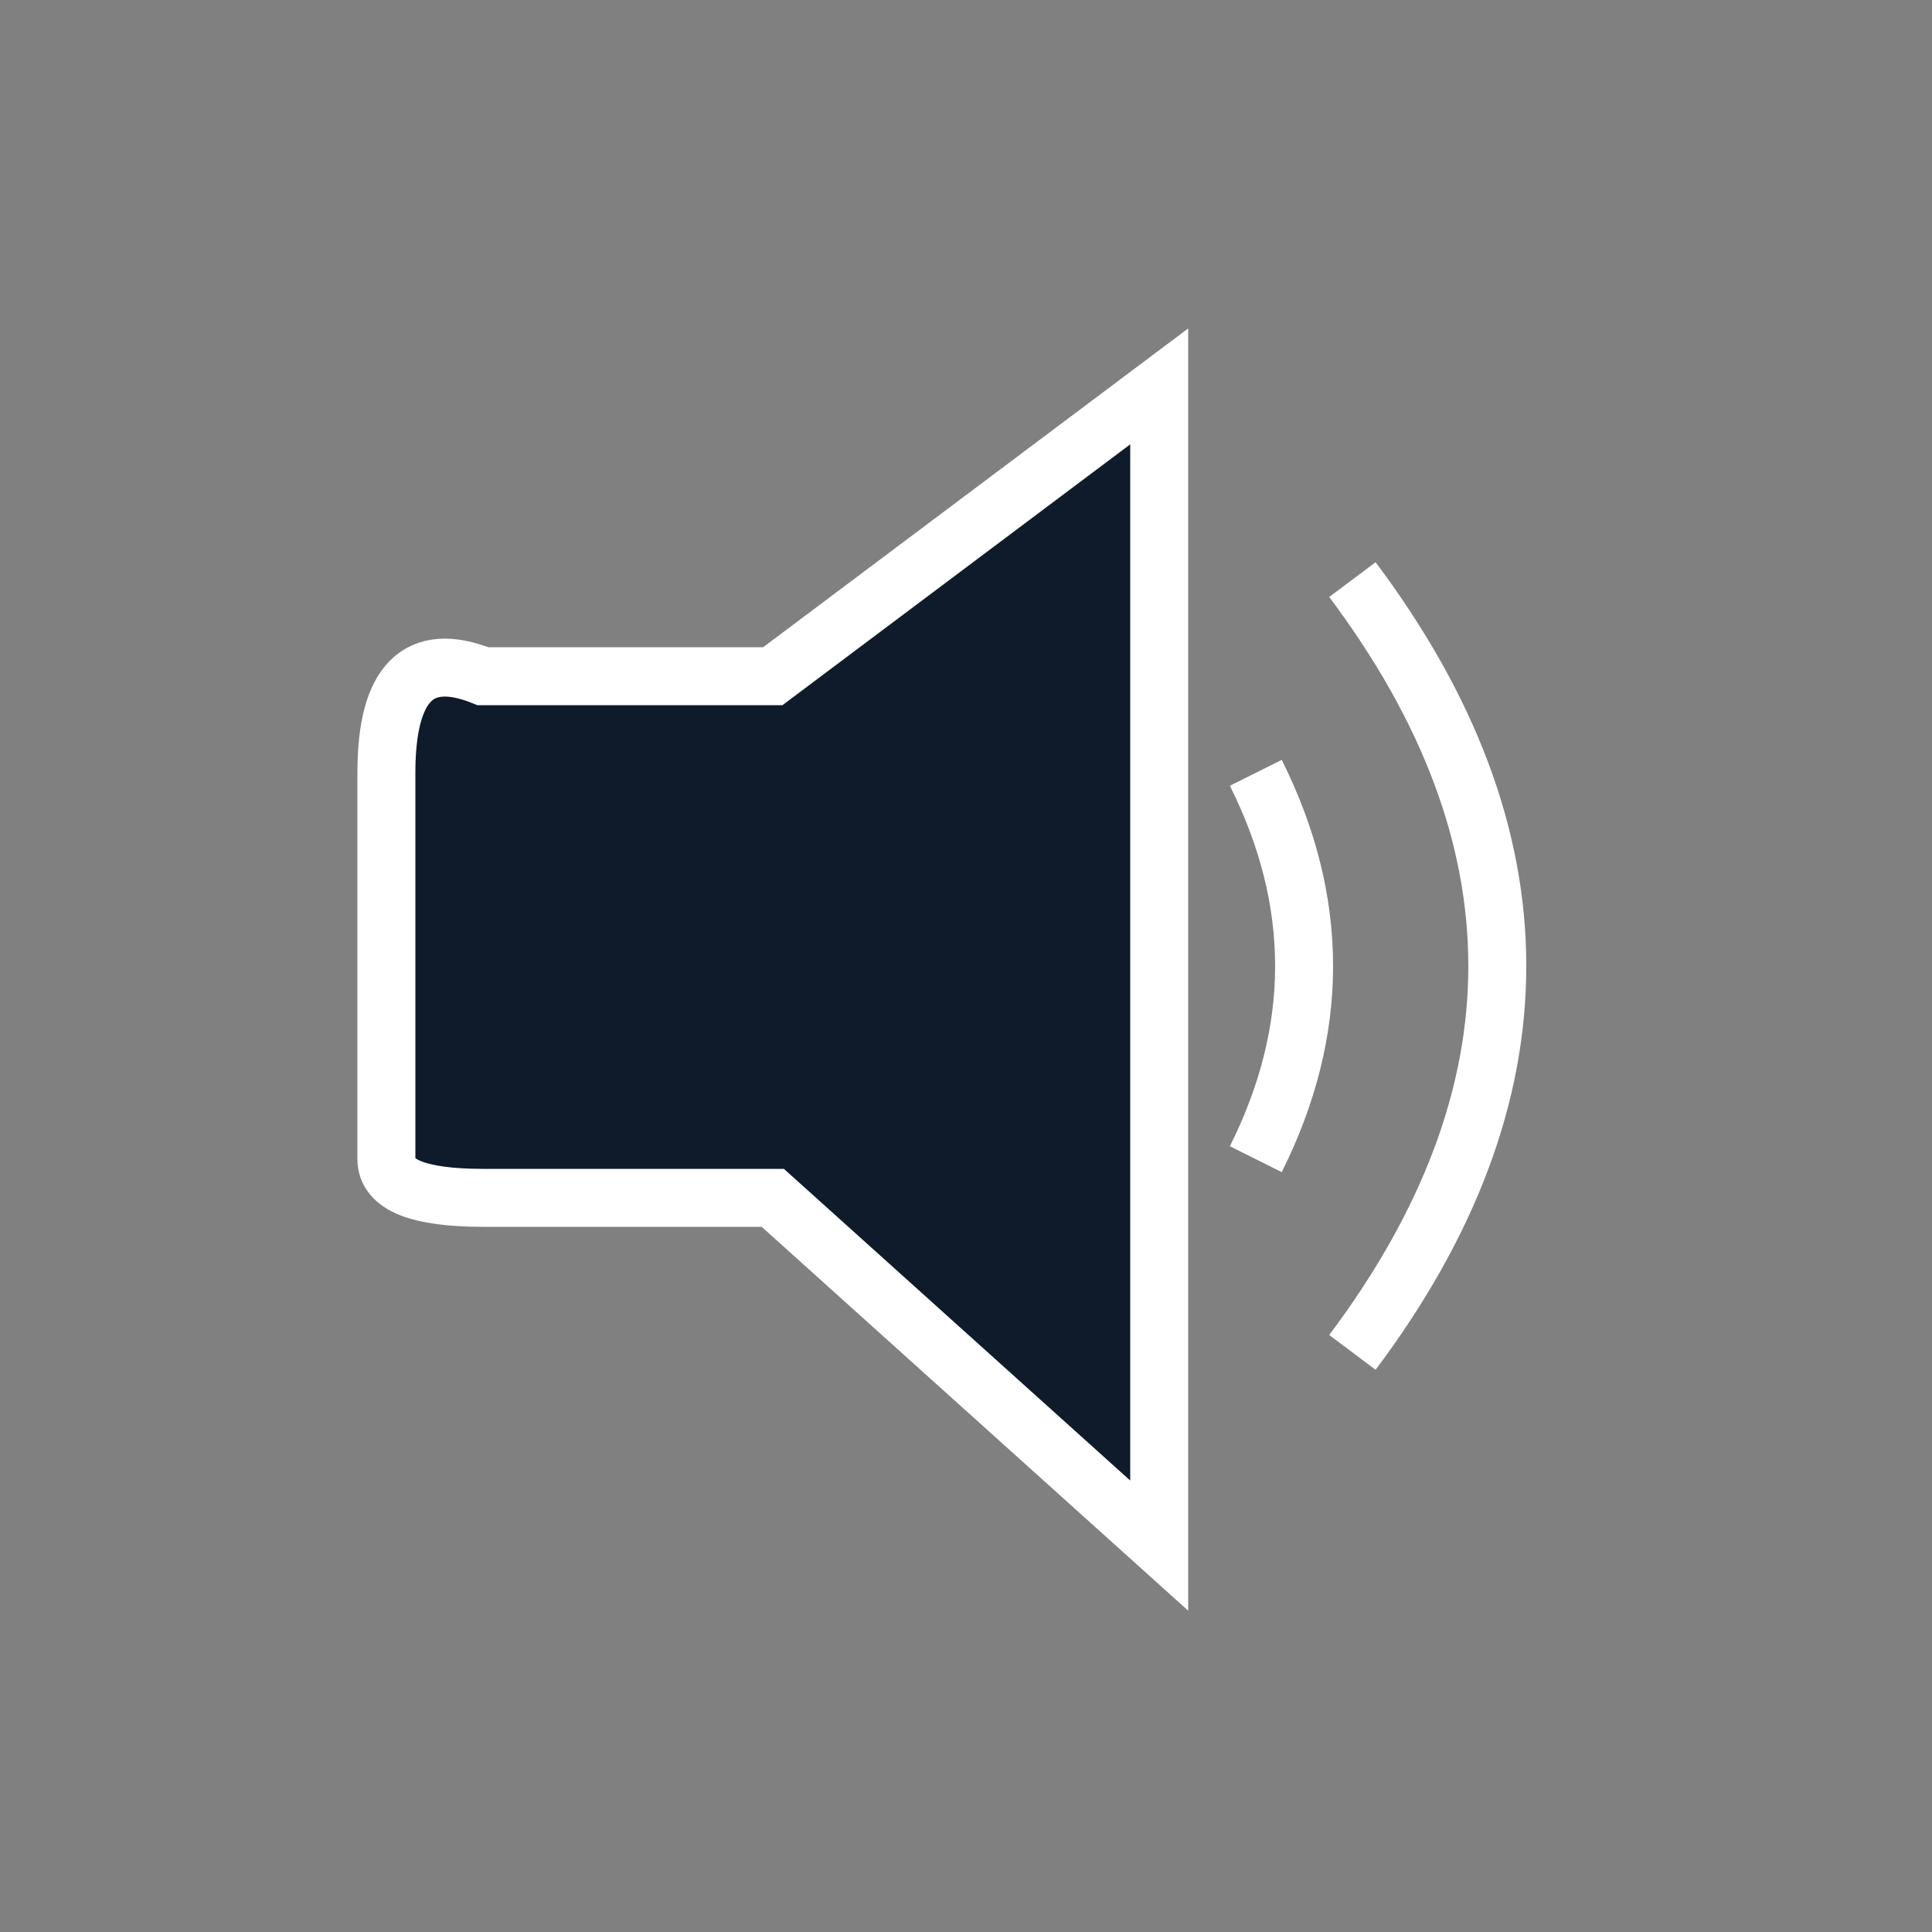 <?xml version="1.0"?>
<!DOCTYPE svg PUBLIC "-//W3C//DTD SVG 1.1//EN" 
    "http://www.w3.org/Graphics/SVG/1.1/DTD/svg11.dtd">

<svg xmlns="http://www.w3.org/2000/svg" version="1.1" 
    width="100" height="100">

    <rect width="100%" height="100%" fill="#808080" stroke="none"/>

    <path d="M60 20 v60 l-20 -18 h-15 Q20 62,20 60 v-20 Q20 33,25 35 h15 Z" stroke="white" stroke-width="3" fill="#0f1a2a"/>

    <path d="M70 30 Q85 50, 70 70" stroke="white" stroke-width="3" fill="none"/>
    <path d="M65 40 Q70 50, 65 60" stroke="white" stroke-width="3" fill="none"/>
    
</svg>
